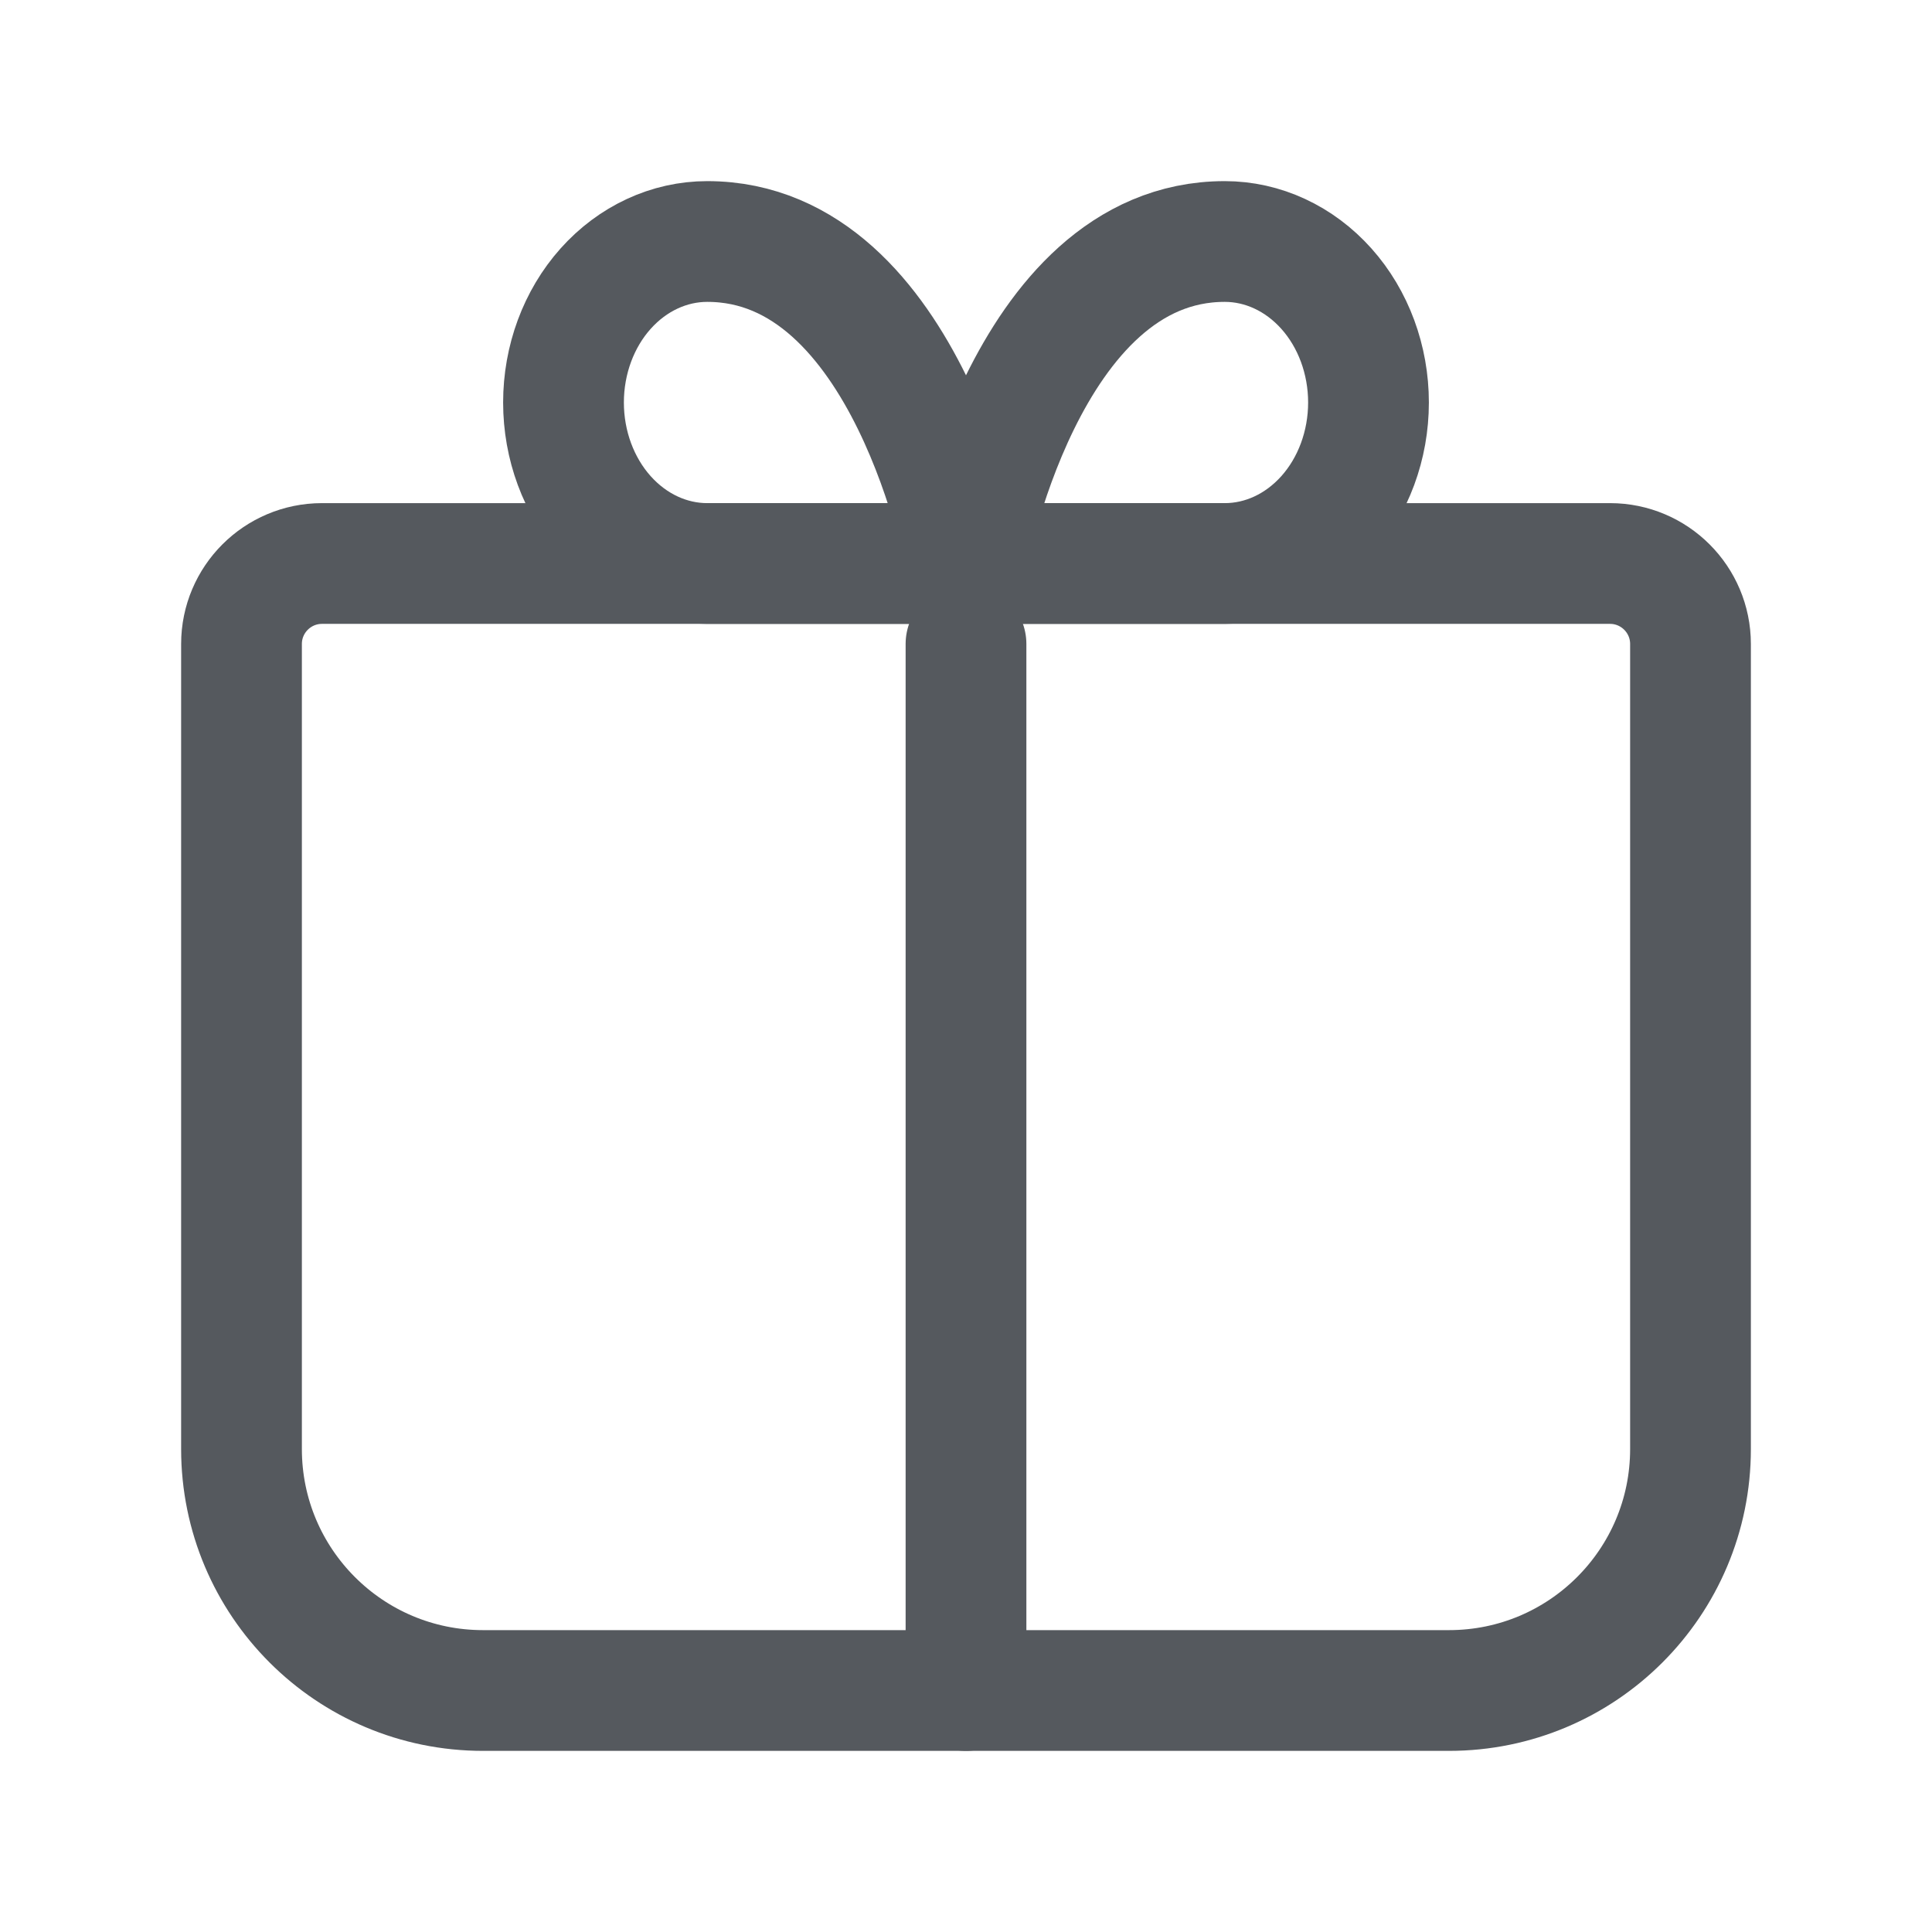 <svg width="24" height="24" viewBox="0 0 24 24" fill="none" xmlns="http://www.w3.org/2000/svg">
    <path d="M3 8C3 7.448 3.448 7 4 7H20C20.552 7 21 7.448 21 8V18C21 19.657 19.657 21 18 21H6C4.343 21 3 19.657 3 18V8Z" stroke="#55595E" stroke-width="1.5"/>
    <path d="M12 21V8" stroke="#55595E" stroke-width="1.5" stroke-linecap="round" stroke-linejoin="round"/>
    <path d="M12 7H8.786C8.312 7 7.858 6.789 7.523 6.414C7.188 6.039 7 5.53 7 5C7 4.47 7.188 3.961 7.523 3.586C7.858 3.211 8.312 3 8.786 3C11.286 3 12 7 12 7Z" stroke="#55595E" stroke-width="1.5" stroke-linecap="round" stroke-linejoin="round"/>
    <path d="M12 7H15.214C15.688 7 16.142 6.789 16.477 6.414C16.812 6.039 17 5.53 17 5C17 4.47 16.812 3.961 16.477 3.586C16.142 3.211 15.688 3 15.214 3C12.714 3 12 7 12 7Z" stroke="#55595E" stroke-width="1.5" stroke-linecap="round" stroke-linejoin="round"/>
</svg>
